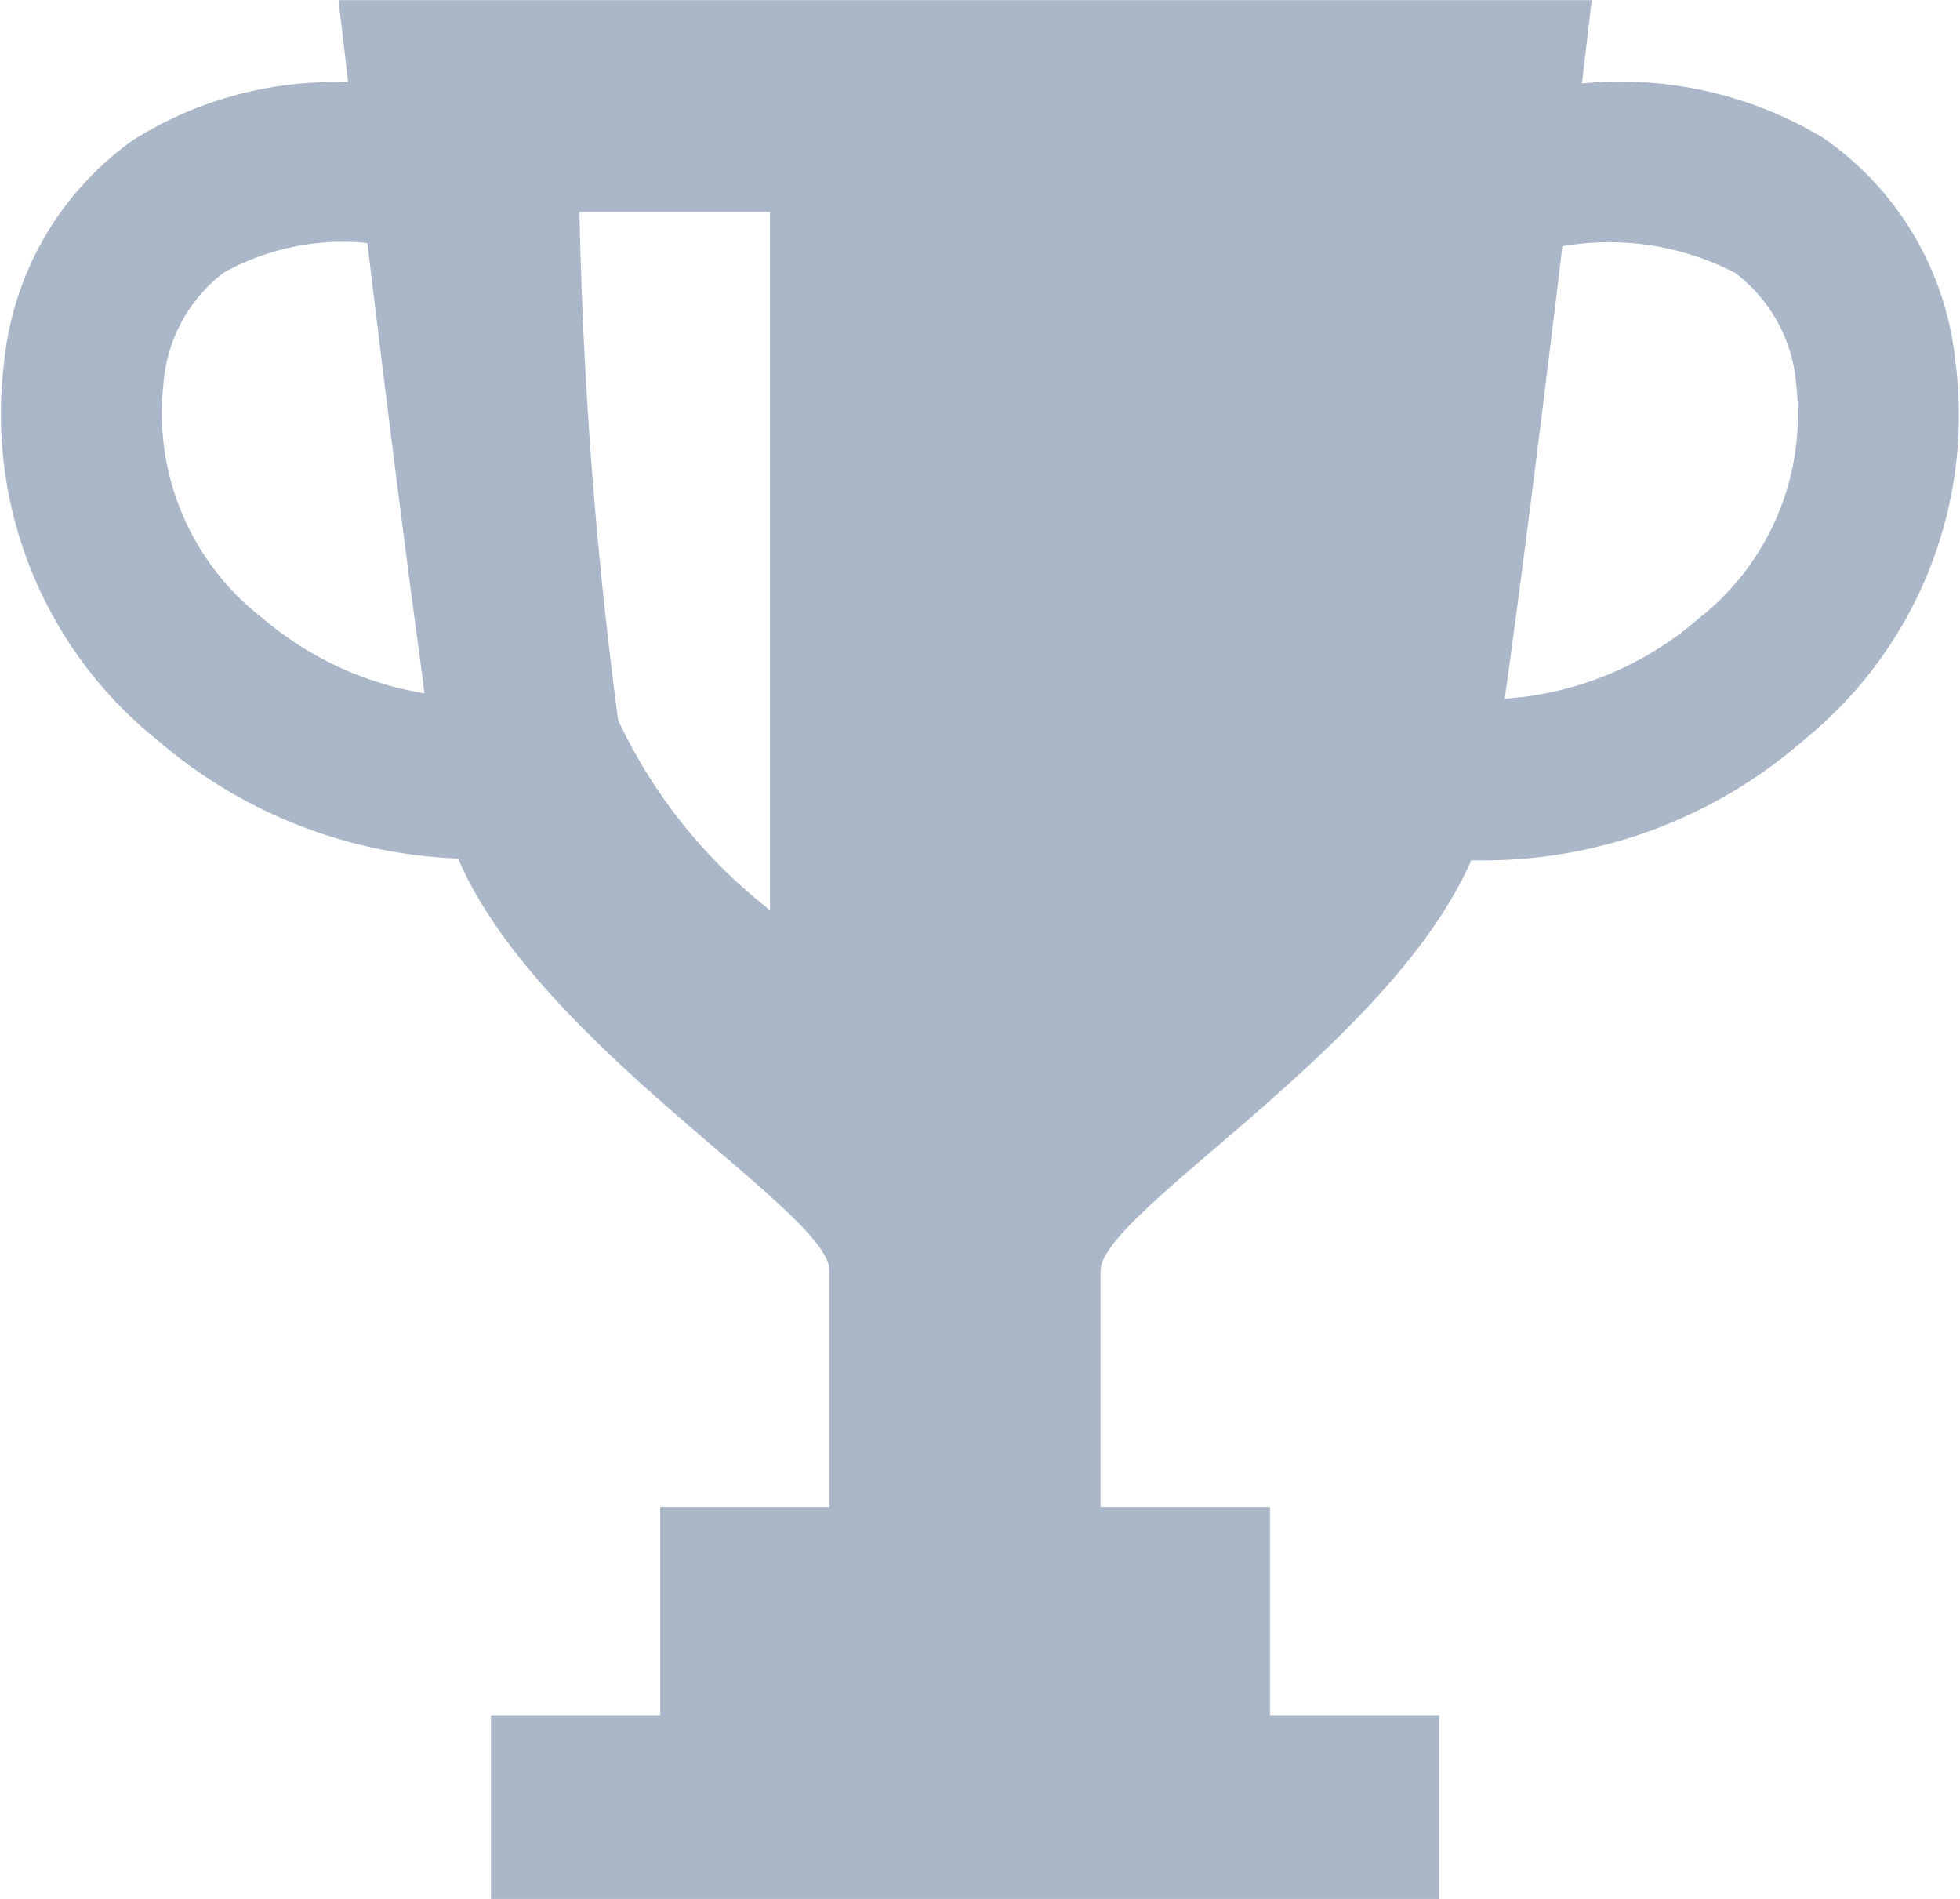 <svg xmlns="http://www.w3.org/2000/svg" width="14" height="13.563" viewBox="0 0 14 13.563">
  <g id="無料のトロフィーのアイコン素材_その3" data-name="無料のトロフィーのアイコン素材 その3" transform="translate(0 -7.986)">
    <path id="Path_899" data-name="Path 899" d="M13.966,10.557a2.216,2.216,0,0,0-.938-1.583,2.807,2.807,0,0,0-1.714-.393H11.3c.03-.257.052-.444.062-.533l.007-.054h0V7.987H2.418s.024.205.063.538l.005.049a2.692,2.692,0,0,0-1.533.411,2.216,2.216,0,0,0-.924,1.591,2.986,2.986,0,0,0,1.1,2.7,3.492,3.492,0,0,0,2.143.842c.577,1.341,2.653,2.522,2.653,2.943V18.75H4.716v1.486H3.507v1.313H10.28V20.243h0v-.007H9.071V18.75H7.861V17.063c0-.42,2.065-1.6,2.648-2.932l.1,0a3.484,3.484,0,0,0,2.281-.864A2.986,2.986,0,0,0,13.966,10.557ZM12.138,12.4a2.359,2.359,0,0,1-1.284.567c-.035,0-.07.008-.106.01.13-.927.288-2.2.412-3.232a1.956,1.956,0,0,1,1.234.19,1.109,1.109,0,0,1,.437.806A1.849,1.849,0,0,1,12.138,12.4ZM5.5,12.578l0,1.908a3.712,3.712,0,0,1-1.085-1.357A32.514,32.514,0,0,1,4.139,9.5H5.5v3.078ZM1.874,12.4a1.849,1.849,0,0,1-.708-1.655,1.109,1.109,0,0,1,.429-.81,1.75,1.75,0,0,1,1.029-.213c.113.936.254,2.076.377,2.976l.031.24A2.375,2.375,0,0,1,1.874,12.4Z" transform="translate(0)" fill="#a9b7c9"/>
  </g>
</svg>
